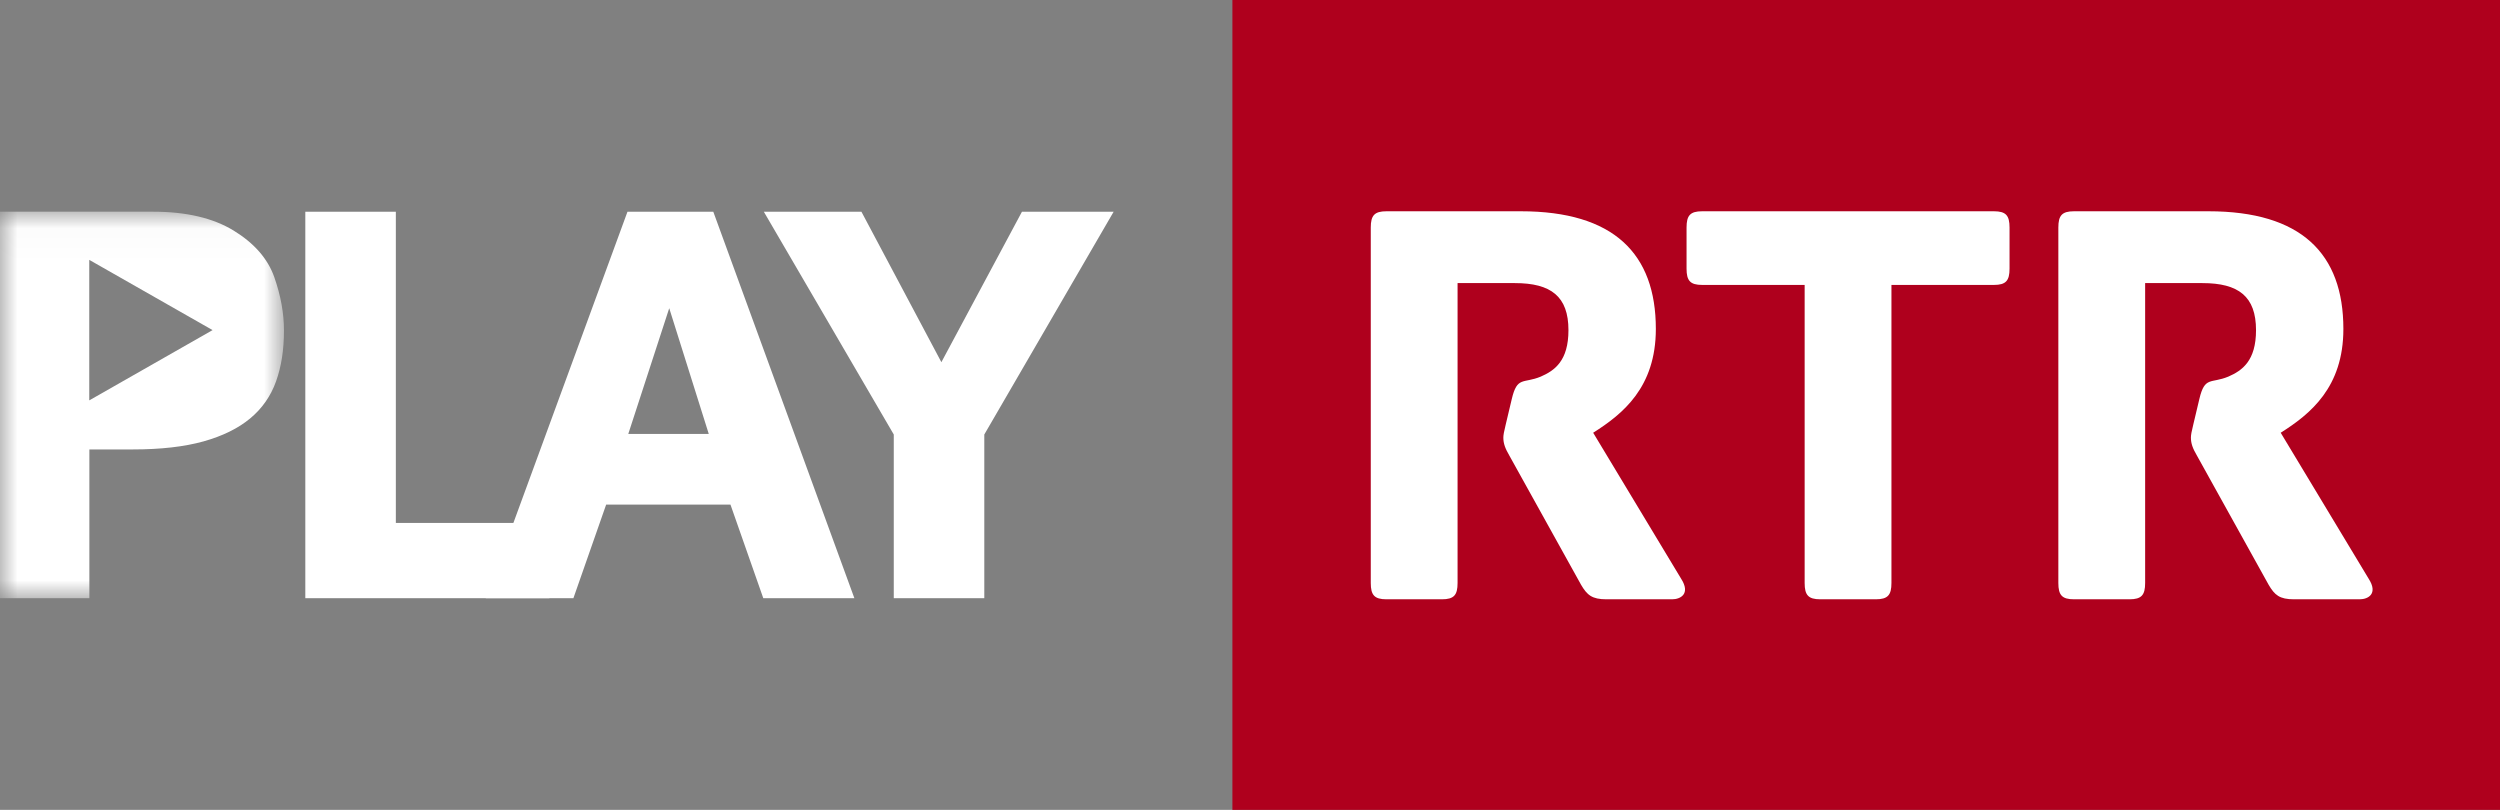 <svg xmlns="http://www.w3.org/2000/svg" xmlns:xlink="http://www.w3.org/1999/xlink" width="71" height="23" viewBox="0 0 71 23">
    <rect x="0" y="0" width="71" height="23" fill="#808080" stroke="none"/>
    <defs>
        <polygon id="playrtr-icon-a" points="0 .032 0 11.008 8.065 11.008 8.065 .032 0 .032"/>
    </defs>
    <g fill="none" fill-rule="evenodd">
        <g transform="translate(0 5.865)">
            <polygon fill="#FFF" points="8.671 11.123 8.671 .149 11.242 .149 11.242 8.987 15.867 8.987 15.6 11.123"/>
            <path fill="#FFF" d="M17.843,6.459 L19.006,2.888 L20.129,6.459 L17.843,6.459 Z M17.82,0.149 L13.797,11.123 L16.285,11.123 L17.215,8.465 L20.745,8.465 L21.677,11.123 L24.264,11.123 L20.258,0.149 L17.82,0.149 Z"/>
            <polygon fill="#FFF" points="29.023 .149 26.735 4.421 24.465 .149 21.693 .149 25.383 6.475 25.383 11.123 27.954 11.123 27.954 6.475 31.627 .149"/>
            <g transform="translate(0 .115)">
                <mask id="playrtr-icon-b" fill="#fff">
                    <use xlink:href="#playrtr-icon-a"/>
                </mask>
                <path fill="#FFF" d="M2.535,5.391 L2.535,1.4 L6.037,3.395 L2.535,5.391 Z M6.638,0.57 C6.053,0.211 5.288,0.032 4.341,0.032 L-4.70978441e-05,0.032 L-4.70978441e-05,11.008 L2.538,11.008 L2.538,6.784 L3.774,6.784 C4.564,6.784 5.232,6.708 5.778,6.556 C6.323,6.403 6.765,6.186 7.105,5.903 C7.445,5.62 7.69,5.27 7.84,4.851 C7.99,4.433 8.065,3.952 8.065,3.408 C8.065,2.918 7.973,2.413 7.79,1.891 C7.606,1.369 7.222,0.929 6.638,0.57 L6.638,0.57 Z" mask="url(#playrtr-icon-b)"/>
            </g>
        </g>
        <g transform="translate(35)">
            <polygon fill="#AF001D" points="0 23 36 23 36 0 0 0"/>
            <g fill="#FFF" transform="translate(3 5.362)">
                <path d="M4.935 5.968L4.764 6.688C4.713 6.894 4.695 6.996 4.695 7.065 4.695 7.236 4.747 7.373 4.867 7.579L6.903 11.247C7.074 11.538 7.212 11.658 7.622 11.658L9.488 11.658C9.727 11.658 10.018 11.503 9.745 11.075L7.246 6.928C8.084 6.397 9.026 5.643 9.026 3.98 9.026 1.838 7.827.638 5.192.638L1.376.638C1.033.638.93.758.93 1.101L.93 11.195C.93 11.538 1.033 11.658 1.376 11.658L2.95 11.658C3.293 11.658 3.395 11.538 3.395 11.195L3.395 2.678 5.021 2.678C6.047 2.678 6.544 3.055 6.544 4.015 6.544 4.888 6.15 5.163 5.757 5.334 5.261 5.54 5.089 5.317 4.935 5.968M24.462 5.968L24.291 6.688C24.239 6.894 24.222 6.996 24.222 7.065 24.222 7.236 24.274 7.373 24.394 7.579L26.43 11.247C26.601 11.538 26.738 11.658 27.149 11.658L29.014 11.658C29.254 11.658 29.545 11.503 29.271 11.075L26.772 6.928C27.611 6.397 28.552 5.643 28.552 3.98 28.552 1.838 27.354.638 24.719.638L20.902.638C20.56.638 20.457.758 20.457 1.101L20.457 11.195C20.457 11.538 20.56 11.658 20.902 11.658L22.477 11.658C22.819 11.658 22.922 11.538 22.922 11.195L22.922 2.678 24.548 2.678C25.574 2.678 26.071 3.055 26.071 4.015 26.071 4.888 25.677 5.163 25.284 5.334 24.787 5.54 24.616 5.317 24.462 5.968M13.252 11.195C13.252 11.538 13.355 11.658 13.697 11.658L15.272 11.658C15.614 11.658 15.717 11.538 15.717 11.195L15.717 2.73 18.627 2.73C18.969 2.73 19.071 2.609 19.071 2.267L19.071 1.101C19.071.758 18.969.638 18.627.638L10.343.638C10.0.638 9.898.758 9.898 1.101L9.898 2.267C9.898 2.609 10 2.73 10.343 2.73L13.252 2.73 13.252 11.195"/>
            </g>
        </g>
    </g>
</svg>
